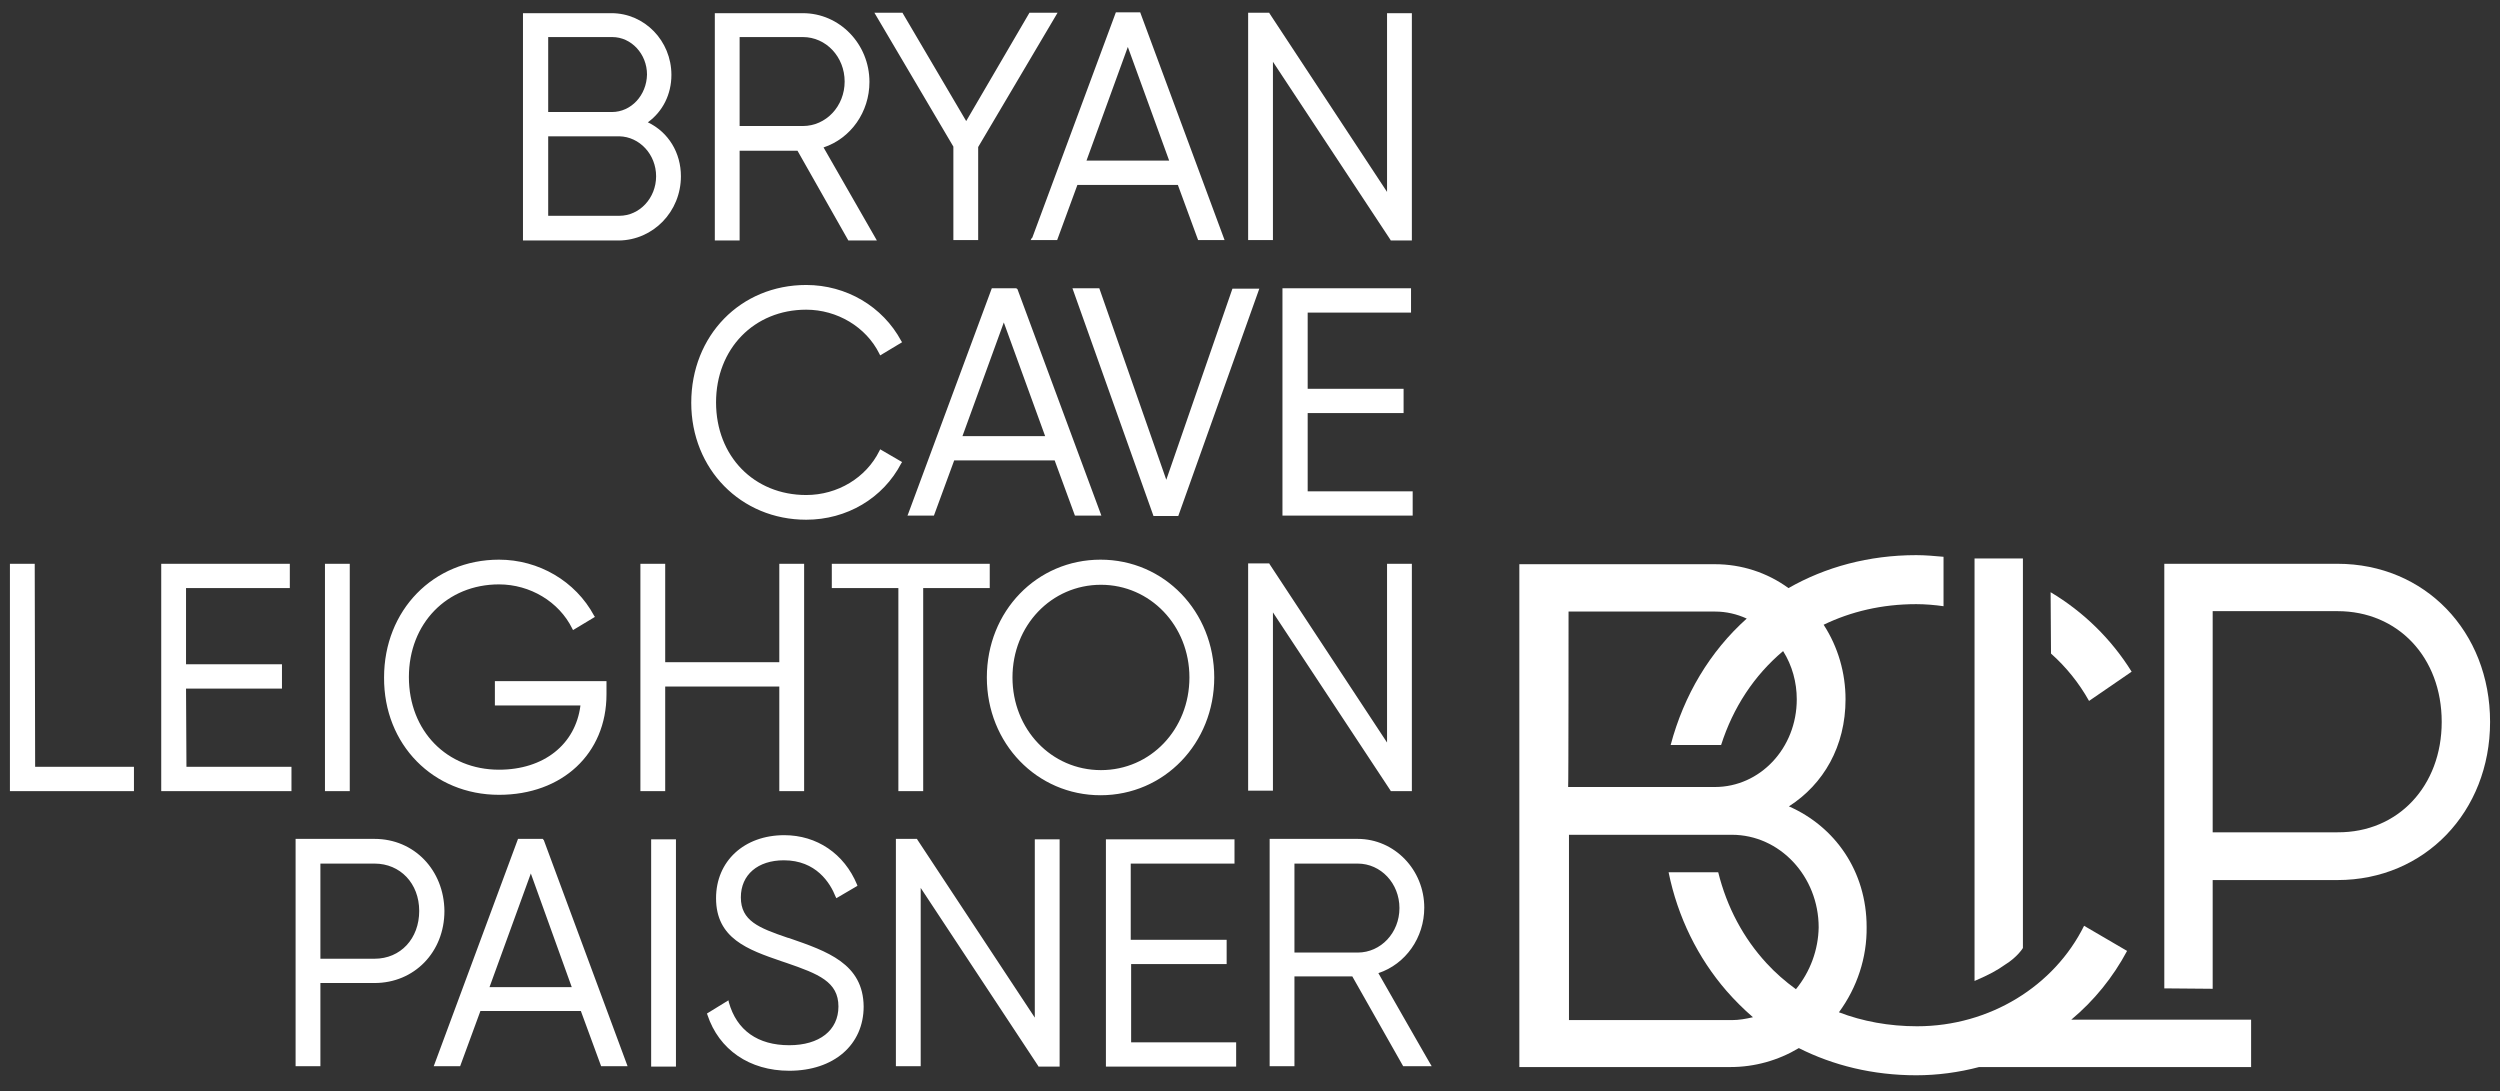 <svg width="126" height="55" viewBox="0 0 126 55" fill="none" xmlns="http://www.w3.org/2000/svg">
<rect x="0" y="0" width="126" height="55" fill="#333333" stroke="none"/>
<path d="M30.838 5.646H27.629V1.868H30.859C31.818 1.868 32.609 2.719 32.609 3.757C32.589 4.795 31.818 5.646 30.838 5.646ZM33.068 8.883C33.068 9.984 32.234 10.876 31.213 10.876H27.629V6.87H31.213C32.234 6.891 33.068 7.783 33.068 8.883ZM34.318 8.883C34.318 7.7 33.693 6.663 32.651 6.164C33.401 5.625 33.839 4.753 33.839 3.777C33.839 2.055 32.484 0.664 30.817 0.664H26.358V12.121H31.192C32.922 12.101 34.318 10.668 34.318 8.883Z" fill="white"/>
<path d="M37.277 1.868H40.465C41.632 1.868 42.57 2.864 42.57 4.11C42.57 5.355 41.632 6.351 40.465 6.351H37.277V1.868ZM37.277 7.597H40.194L42.757 12.121H44.195L41.507 7.431C42.882 6.974 43.82 5.646 43.82 4.13C43.82 2.221 42.32 0.664 40.465 0.664H36.027V12.121H37.277V7.597ZM48.05 12.101H49.3V7.41L53.301 0.643H51.884L48.696 6.102L45.508 0.685L45.487 0.643H44.07L48.05 7.389V12.101ZM54.759 8.095L56.843 2.366L58.926 8.095H54.759ZM51.946 12.101H53.28L54.301 9.319H59.364L60.385 12.101H61.719L57.489 0.685L57.468 0.623H56.239L52.029 11.976C51.988 11.997 51.946 12.101 51.946 12.101Z" fill="white"/>
<path d="M64.156 3.113L70.074 12.08L70.095 12.121H71.158V0.664H69.907V9.672L63.99 0.685L63.969 0.643H62.906V12.101H64.156V3.113Z" fill="white"/>
<path d="M40.632 26.194C42.674 26.194 44.507 25.115 45.424 23.35L45.466 23.288L44.361 22.645L44.32 22.728C43.653 24.077 42.215 24.949 40.632 24.949C38.006 24.949 36.089 22.998 36.089 20.279C36.089 17.58 38.006 15.608 40.632 15.608C42.194 15.608 43.653 16.48 44.32 17.829L44.361 17.912L45.466 17.248L45.424 17.186C44.487 15.442 42.653 14.363 40.632 14.363C37.319 14.363 34.839 16.916 34.839 20.299C34.839 23.641 37.34 26.194 40.632 26.194ZM52.675 21.98H48.508L50.592 16.252L52.675 21.98ZM51.217 14.529H49.987L45.778 25.883L45.737 25.986H47.07L48.091 23.205H53.155L54.176 25.986H55.509L51.279 14.571L51.217 14.529ZM55.426 14.591L55.405 14.529H54.051L58.114 25.945L58.135 26.007H59.385L63.469 14.55H62.114L58.781 24.181L55.426 14.591ZM71.116 15.754V14.529H64.636V25.986H71.199V24.762H65.907V20.818H70.741V19.594H65.907V15.754H71.116Z" fill="white"/>
<path d="M1.75 28.415H0.5V39.872H6.751V38.648H1.771L1.75 28.415Z" fill="white"/>
<path d="M9.376 34.704H14.211V33.479H9.376V29.639H14.607V28.415H8.126V39.872H14.69V38.648H9.397L9.376 34.704Z" fill="white"/>
<path d="M16.378 39.872H17.628V28.415H16.378V39.872ZM25.15 40.059C28.338 40.059 30.567 37.983 30.567 34.995V34.33H24.942V35.555H29.255C29.005 37.527 27.4 38.793 25.15 38.793C22.524 38.793 20.608 36.842 20.608 34.123C20.608 31.424 22.524 29.453 25.15 29.453C26.713 29.453 28.171 30.324 28.838 31.674L28.88 31.757L29.984 31.092L29.942 31.03C29.005 29.287 27.15 28.207 25.15 28.207C21.837 28.207 19.357 30.76 19.357 34.144C19.336 37.527 21.837 40.059 25.15 40.059ZM33.526 34.6H39.277V39.872H40.528V28.415H39.277V33.376H33.526V28.415H32.276V39.872H33.526V34.6ZM46.529 39.872V29.639H49.883V28.415H41.923V29.639H45.278V39.872H46.529ZM59.947 34.144C59.947 36.759 57.989 38.814 55.488 38.814C52.988 38.814 51.029 36.759 51.029 34.144C51.029 31.528 52.988 29.473 55.488 29.473C57.968 29.473 59.947 31.528 59.947 34.144ZM61.198 34.144C61.198 30.823 58.676 28.207 55.468 28.207C52.259 28.207 49.737 30.802 49.737 34.144C49.737 37.465 52.259 40.08 55.468 40.08C58.676 40.08 61.198 37.465 61.198 34.144ZM64.156 30.864L70.074 39.831L70.095 39.872H71.158V28.415H69.907V37.423L63.99 28.436L63.969 28.394H62.906V39.851H64.156V30.864ZM21.128 45.912C21.128 47.303 20.191 48.32 18.878 48.32H16.148V43.525H18.878C20.17 43.525 21.128 44.522 21.128 45.912ZM18.878 42.28H14.898V53.737H16.148V49.544H18.878C20.878 49.544 22.399 47.988 22.399 45.912C22.379 43.857 20.878 42.28 18.878 42.28ZM28.817 49.752H24.671L26.754 44.023L28.817 49.752ZM27.359 42.28H26.108L21.899 53.633L21.858 53.737H23.191L24.212 50.956H29.276L30.297 53.737H31.63L27.4 42.321C27.379 42.342 27.359 42.28 27.359 42.28ZM32.818 53.758H34.068V42.301H32.818V53.758ZM39.777 47.282L39.694 47.261C38.235 46.763 37.339 46.41 37.339 45.227C37.339 44.086 38.194 43.359 39.507 43.359C41.132 43.359 41.84 44.501 42.111 45.186L42.153 45.269L43.215 44.646L43.195 44.584C42.549 43.027 41.173 42.093 39.527 42.093C37.506 42.093 36.089 43.401 36.089 45.269C36.089 47.303 37.694 47.863 39.381 48.444L39.632 48.528C41.257 49.088 42.257 49.482 42.257 50.728C42.257 51.931 41.298 52.679 39.777 52.679C38.194 52.679 37.131 51.931 36.735 50.52L36.714 50.416L35.631 51.081L35.652 51.143C36.235 52.907 37.777 53.966 39.777 53.966C42.028 53.966 43.528 52.658 43.528 50.728C43.507 48.569 41.694 47.946 39.777 47.282ZM52.154 51.288L46.237 42.321L46.216 42.28H45.153V53.737H46.403V44.75L52.321 53.717L52.342 53.758H53.405V42.301H52.154V51.288ZM56.989 48.59H61.823V47.365H56.989V43.525H62.219V42.301H55.738V53.758H62.302V52.533H57.009V48.59H56.989ZM70.532 45.767C70.532 47.012 69.595 48.009 68.428 48.009H65.24V43.525H68.428C69.595 43.525 70.532 44.522 70.532 45.767ZM69.47 49.046C70.845 48.59 71.783 47.261 71.783 45.746C71.783 43.837 70.282 42.28 68.428 42.28H63.99V53.737H65.24V49.212H68.157L70.72 53.737H72.158C72.158 53.758 69.47 49.046 69.47 49.046Z" fill="white"/>
<path d="M105.288 35.327C104.788 34.434 104.142 33.625 103.371 32.94L103.351 29.847C105.018 30.843 106.414 32.213 107.435 33.853L105.288 35.327ZM123.062 36.385C123.062 33.126 120.854 30.802 117.811 30.802H111.519V41.948H117.811C120.874 41.968 123.062 39.602 123.062 36.385ZM109.081 49.814V28.415H117.811C122.208 28.415 125.5 31.819 125.5 36.385C125.5 40.91 122.208 44.355 117.811 44.355H111.519V49.835C111.539 49.835 109.081 49.814 109.081 49.814Z" fill="white"/>
<path d="M90.515 49.856C89.973 49.462 89.473 49.026 89.036 48.548C87.869 47.282 87.035 45.726 86.598 43.961H84.097C84.556 46.224 85.577 48.279 87.014 49.939C87.431 50.417 87.869 50.852 88.348 51.268C87.994 51.351 87.639 51.413 87.285 51.413H79.076V42.073H87.285C89.702 42.073 91.661 44.169 91.661 46.743C91.64 47.864 91.244 48.964 90.515 49.856ZM79.055 30.823H86.452C86.994 30.823 87.535 30.947 88.035 31.176C86.181 32.836 84.868 35.036 84.201 37.548H86.744C87.348 35.659 88.41 34.04 89.869 32.815C90.328 33.542 90.557 34.393 90.557 35.244C90.557 37.714 88.702 39.665 86.431 39.665H79.034C79.055 39.665 79.055 30.823 79.055 30.823ZM104.392 51.392C105.538 50.437 106.497 49.254 107.205 47.926L105.038 46.66C103.538 49.69 100.287 51.724 96.62 51.724C95.203 51.724 93.87 51.475 92.682 51.019C93.599 49.773 94.099 48.258 94.078 46.722C94.078 43.899 92.474 41.657 90.161 40.641C91.911 39.52 93.015 37.61 93.015 35.244C93.015 33.916 92.64 32.608 91.911 31.487C93.286 30.823 94.849 30.449 96.579 30.449C97.037 30.449 97.516 30.491 97.954 30.553V28.062C97.495 28.021 97.037 27.979 96.579 27.979C94.182 27.979 91.994 28.581 90.14 29.64C89.056 28.851 87.765 28.436 86.431 28.436H76.575V53.779H87.223C88.431 53.779 89.619 53.447 90.661 52.824C92.39 53.696 94.391 54.194 96.579 54.194C97.641 54.194 98.725 54.049 99.746 53.779H113.456V51.392H104.392Z" fill="white"/>
<path d="M99.517 49.441V28.145H101.955V47.78C101.955 47.78 101.684 48.237 101.038 48.631C100.663 48.901 100.246 49.129 99.517 49.441Z" fill="white"/>
</svg>
